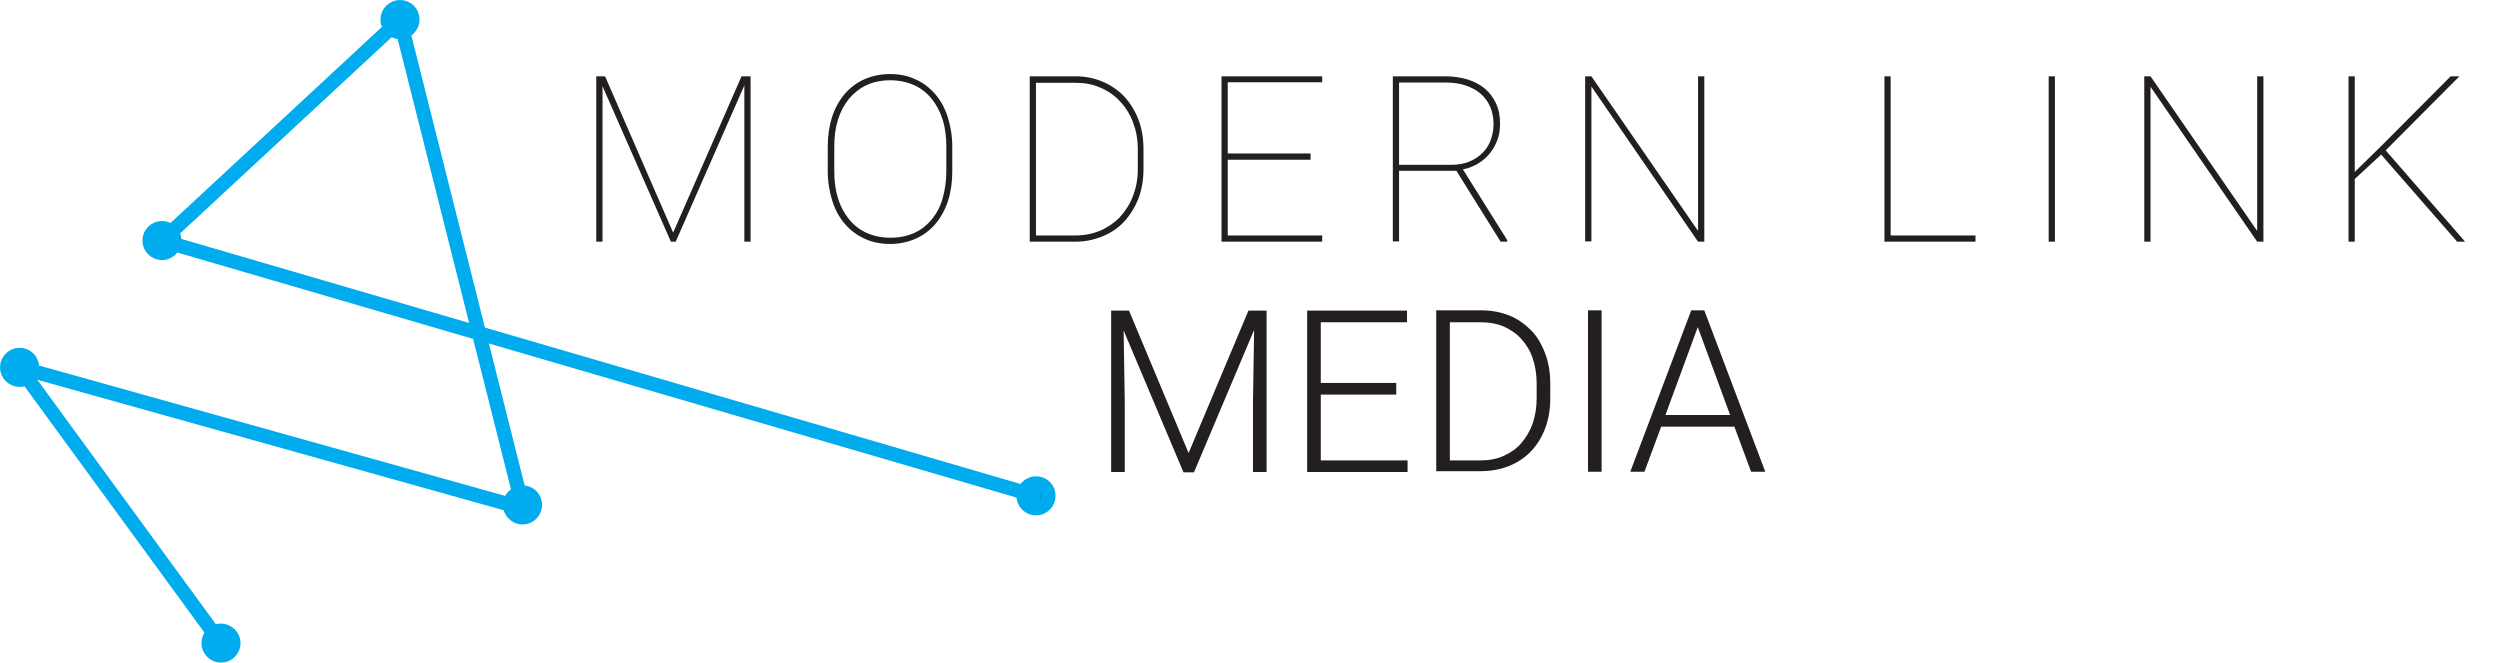 <?xml version="1.0" encoding="utf-8"?>
<!-- Generator: Adobe Illustrator 24.0.1, SVG Export Plug-In . SVG Version: 6.00 Build 0)  -->
<svg version="1.1" id="Layer_1" xmlns="http://www.w3.org/2000/svg" xmlns:xlink="http://www.w3.org/1999/xlink" x="0px" y="0px"
	 viewBox="0 0 881.3 233.7" style="enable-background:new 0 0 881.3 233.7;" xml:space="preserve">
<style type="text/css">
	.st0{enable-background:new    ;}
	.st1{fill:#231F20;}
	.st2{fill:#00ACED;stroke:#00ACED;stroke-width:5;stroke-linecap:round;stroke-miterlimit:10;}
	.st3{fill:#231F20;stroke:#00ACED;stroke-width:5;stroke-linecap:round;stroke-miterlimit:10;}
</style>
<title>modern_link_logo</title>
<g id="Text">
	<g class="st0">
		<path class="st1" d="M213.3,26.9l24,55.1l24.1-55.1h3.2v58.3h-2.2V30.1l-24.2,55.1h-1.7l-24.1-54.8v54.8h-2.2V26.9H213.3z"/>
		<path class="st1" d="M335.7,60.4c0,3.8-0.5,7.3-1.5,10.4c-1,3.1-2.5,5.8-4.4,8.1c-1.9,2.2-4.2,4-6.9,5.2c-2.7,1.2-5.7,1.9-9.1,1.9
			c-3.3,0-6.4-0.6-9.1-1.9c-2.7-1.2-5-3-6.9-5.2s-3.4-4.9-4.4-8.1s-1.6-6.6-1.6-10.4v-8.7c0-3.8,0.5-7.3,1.5-10.4
			c1-3.1,2.5-5.8,4.4-8.1c1.9-2.2,4.2-4,6.9-5.2c2.7-1.2,5.7-1.9,9.1-1.9c3.4,0,6.4,0.6,9.1,1.9c2.7,1.2,5,3,6.9,5.2
			c1.9,2.2,3.4,4.9,4.4,8.1c1,3.2,1.6,6.6,1.6,10.4V60.4z M333.6,51.6c0-3.4-0.4-6.6-1.3-9.4c-0.9-2.9-2.2-5.3-3.9-7.4
			c-1.7-2.1-3.8-3.7-6.2-4.8c-2.5-1.1-5.3-1.7-8.4-1.7c-3.1,0-5.9,0.6-8.3,1.7c-2.4,1.1-4.5,2.8-6.2,4.8c-1.7,2.1-3,4.5-3.9,7.4
			c-0.9,2.9-1.3,6-1.3,9.4v8.8c0,3.4,0.4,6.6,1.3,9.5c0.9,2.9,2.2,5.3,3.9,7.4c1.7,2.1,3.8,3.7,6.2,4.8c2.5,1.1,5.2,1.7,8.4,1.7
			c3.1,0,6-0.6,8.4-1.7c2.5-1.1,4.5-2.8,6.2-4.8c1.7-2.1,3-4.5,3.8-7.4s1.3-6,1.3-9.5V51.6z"/>
		<path class="st1" d="M363,85.2V26.9h16.1c3.4,0,6.6,0.6,9.6,1.9c2.9,1.2,5.5,3,7.6,5.2c2.1,2.3,3.8,5,5,8.1
			c1.2,3.1,1.8,6.6,1.8,10.4v7.1c0,3.8-0.6,7.3-1.8,10.4c-1.2,3.1-2.9,5.8-5,8.1c-2.1,2.3-4.7,4-7.6,5.2c-2.9,1.2-6.1,1.9-9.6,1.9
			H363z M365.2,29v54h14c3.1,0,6-0.6,8.7-1.7c2.7-1.2,5-2.8,6.9-4.8c1.9-2.1,3.5-4.5,4.6-7.4c1.1-2.9,1.7-6,1.7-9.4v-7.2
			c0-3.4-0.6-6.5-1.7-9.4c-1.1-2.9-2.6-5.3-4.6-7.4c-1.9-2.1-4.3-3.7-6.9-4.8c-2.7-1.2-5.6-1.7-8.7-1.7H365.2z"/>
		<path class="st1" d="M462,56.3h-29.2V83h33.3v2.2h-35.5V26.9h35.5V29h-33.3v25.1H462V56.3z"/>
		<path class="st1" d="M513.4,60.2h-20.2v24.9H491V26.9h18.6c2.8,0,5.3,0.4,7.7,1.1c2.3,0.7,4.4,1.8,6.1,3.2c1.7,1.4,3,3.2,4,5.3
			s1.4,4.5,1.4,7.2c0,2.1-0.3,4-1,5.8c-0.7,1.8-1.6,3.4-2.8,4.8c-1.2,1.4-2.6,2.6-4.2,3.5c-1.6,0.9-3.3,1.6-5.1,1.9l15.6,24.9v0.6
			h-2.3L513.4,60.2z M493.2,58.1h18.4c2.5,0,4.7-0.4,6.5-1.2c1.9-0.8,3.5-1.9,4.7-3.2c1.3-1.3,2.2-2.9,2.8-4.6
			c0.6-1.7,0.9-3.5,0.9-5.3c0-2.3-0.4-4.4-1.2-6.2c-0.8-1.8-1.9-3.3-3.4-4.6c-1.5-1.3-3.3-2.2-5.3-2.9c-2.1-0.7-4.4-1-7-1h-16.4
			V58.1z"/>
		<path class="st1" d="M600.8,85.2h-2.2L561,30.5v54.6h-2.2V26.9h2.2l37.6,54.5V26.9h2.2V85.2z"/>
		<path class="st1" d="M666.5,83h29.9v2.2h-32.1V26.9h2.2V83z"/>
		<path class="st1" d="M724.4,85.2h-2.2V26.9h2.2V85.2z"/>
		<path class="st1" d="M797.9,85.2h-2.2l-37.6-54.6v54.6h-2.2V26.9h2.2l37.6,54.5V26.9h2.2V85.2z"/>
		<path class="st1" d="M839.4,54.5l-9.3,8.6v22.1h-2.2V26.9h2.2v33.7l9.5-9.3l24.3-24.4h3.1L841,53l28,32.2h-2.8L839.4,54.5z"/>
	</g>
	<g class="st0">
		<path class="st1" d="M398,109.5l21,50.2l21.1-50.2h6.4v56.9h-4.8v-24.8l0.4-25.3l-21.2,50.2h-3.7l-21.1-50l0.4,25.1v24.8h-4.8
			v-56.9H398z"/>
		<path class="st1" d="M492.2,139.1h-26.6v23.2h30.6v4.1h-35.4v-56.9H496v4.1h-30.4V135h26.6V139.1z"/>
		<path class="st1" d="M506.3,166.3v-56.9h15.9c3.5,0,6.8,0.6,9.8,1.8c3,1.2,5.5,3,7.7,5.2s3.8,5,5,8.2c1.2,3.2,1.8,6.7,1.8,10.6
			v5.2c0,3.9-0.6,7.4-1.8,10.6c-1.2,3.2-2.9,5.9-5,8.1c-2.2,2.3-4.8,4-7.8,5.2c-3,1.2-6.4,1.8-10,1.8H506.3z M511.1,113.6v48.7h10.8
			c3,0,5.8-0.5,8.2-1.6c2.4-1.1,4.5-2.5,6.2-4.5s3-4.2,4-6.9c0.9-2.7,1.4-5.6,1.4-8.8v-5.3c0-3.3-0.5-6.3-1.4-8.9
			c-0.9-2.7-2.3-4.9-4-6.8c-1.7-1.9-3.8-3.3-6.2-4.4c-2.4-1-5.1-1.5-8-1.5H511.1z"/>
		<path class="st1" d="M564.6,166.3h-4.8v-56.9h4.8V166.3z"/>
		<path class="st1" d="M611.4,150.4h-25.8l-5.9,15.9h-5l21.5-56.9h4.6l21.5,56.9h-5L611.4,150.4z M587.1,146.3h22.8l-11.4-31
			L587.1,146.3z"/>
	</g>
</g>
<g id="Graphic">
	<path id="Line_1" class="st2" d="M11.3,129.5c0,2.4-2,4.4-4.4,4.4c-2.4,0-4.4-2-4.4-4.4c0-2.4,2-4.4,4.4-4.4c0,0,0,0,0,0
		C9.4,125.1,11.3,127.1,11.3,129.5z M77.9,222.3c-2.4,0-4.4,2-4.4,4.4c0,2.4,2,4.4,4.4,4.4c2.4,0,4.4-2,4.4-4.4c0,0,0,0,0,0
		C82.3,224.3,80.3,222.4,77.9,222.3L77.9,222.3z M7,129.7l70.5,96.5"/>
	<path id="Line_2" class="st2" d="M188.6,178c0,2.4-2,4.4-4.4,4.4s-4.4-2-4.4-4.4s2-4.4,4.4-4.4l0,0
		C186.6,173.6,188.6,175.5,188.6,178C188.6,178,188.6,178,188.6,178z M7.5,129.7l177,49.5"/>
	<path id="Line_3" class="st2" d="M145.4,6.9c0,2.4-2,4.4-4.4,4.4s-4.4-2-4.4-4.4s2-4.4,4.4-4.4c0,0,0,0,0,0
		C143.5,2.5,145.4,4.5,145.4,6.9C145.4,6.9,145.4,6.9,145.4,6.9z M184.4,179.2L141,6.8"/>
	<path id="Line_4" class="st2" d="M61.5,84.8c0,2.4-2,4.4-4.4,4.4c-2.4,0-4.4-2-4.4-4.4c0-2.4,2-4.4,4.4-4.4l0,0
		C59.5,80.4,61.5,82.4,61.5,84.8z M141.2,6.8l-84.1,78"/>
	<path id="Line_5" class="st3" d="M57,84.8l307.5,89.8 M365.2,170.4c-2.4,0-4.4,2-4.4,4.4s2,4.4,4.4,4.4c2.4,0,4.4-2,4.4-4.4
		C369.7,172.4,367.7,170.4,365.2,170.4L365.2,170.4z"/>
</g>
</svg>
